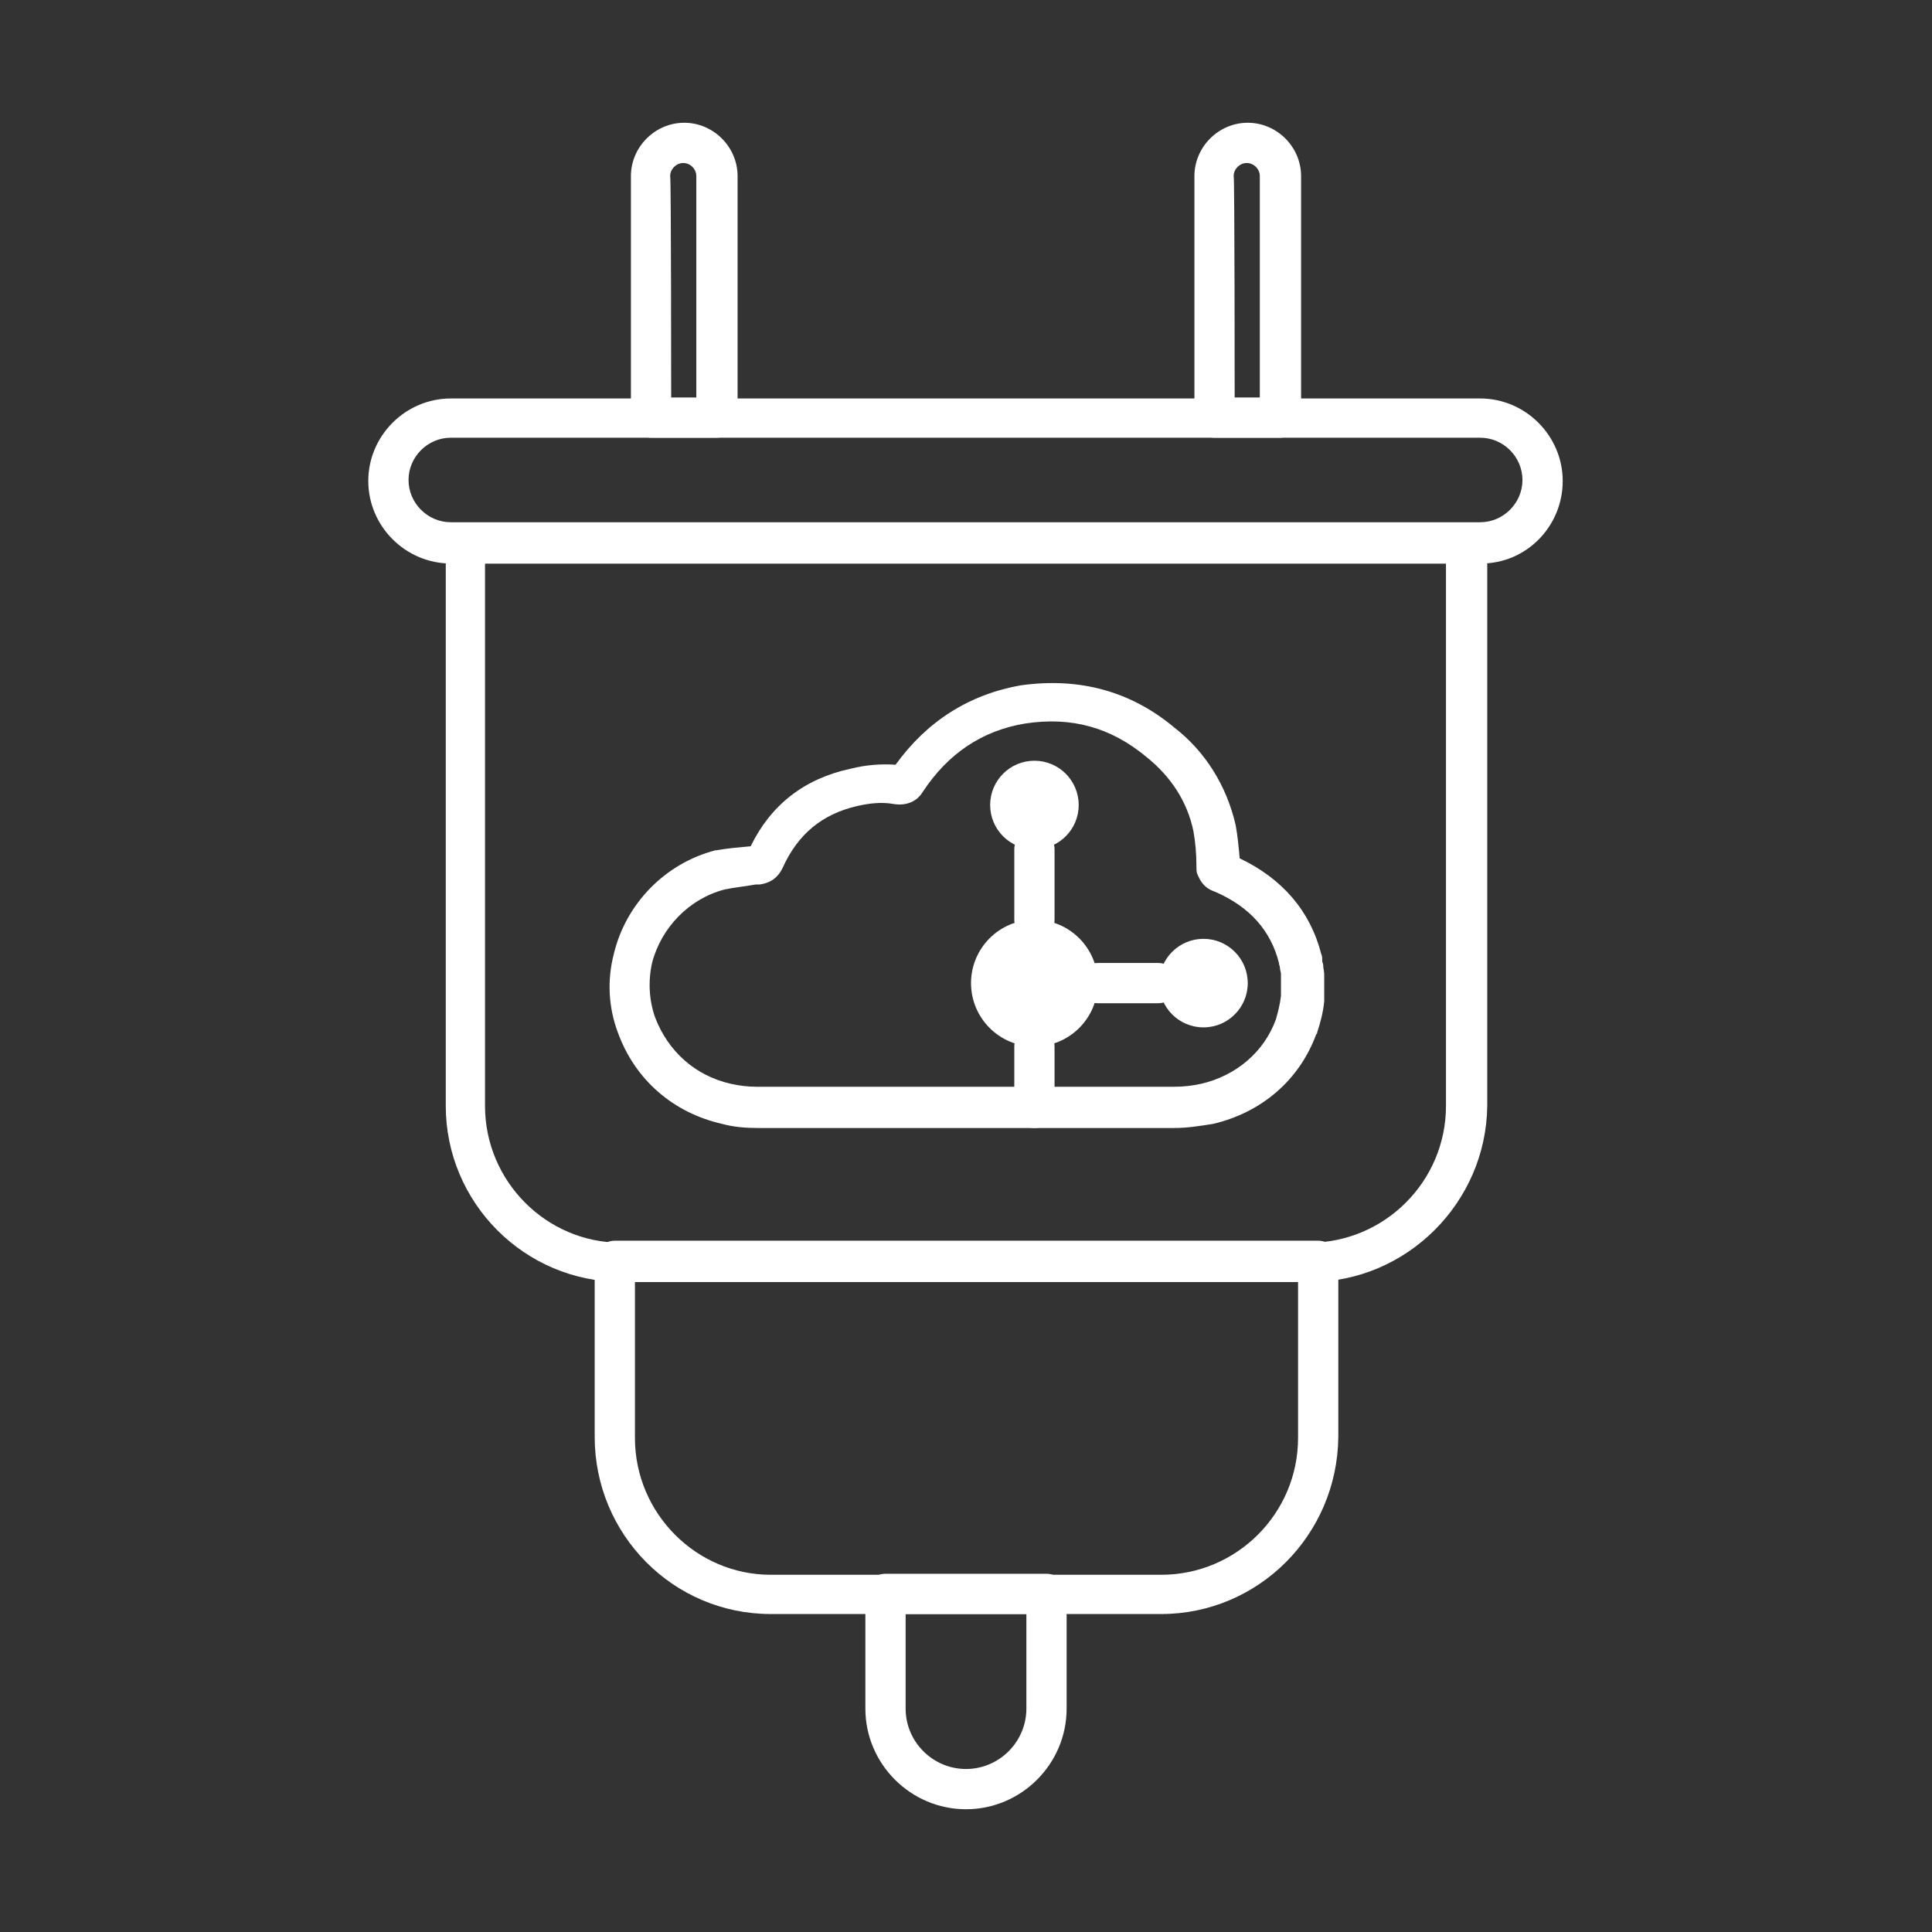 <?xml version="1.0" encoding="utf-8"?>
<!-- Generator: Adobe Illustrator 27.7.0, SVG Export Plug-In . SVG Version: 6.00 Build 0)  -->
<svg version="1.1" id="Security_Networking" xmlns="http://www.w3.org/2000/svg" xmlns:xlink="http://www.w3.org/1999/xlink"
	 x="0px" y="0px" viewBox="0 0 192 192" style="enable-background:new 0 0 192 192;" xml:space="preserve">
<rect x="0" y="0" width="192" height="192" fill="#333333" stroke="none"/>
<style type="text/css">
	.st0{fill:#FFFFFF;}
</style>
<path class="st0" d="M147.2,56H44.8c-4.5,0-8.2-3.7-8.2-8.2s3.7-8.2,8.2-8.2h102.3c4.5,0,8.2,3.7,8.2,8.2S151.7,56,147.2,56z
	 M44.8,43.5c-2.3,0-4.2,1.9-4.2,4.2s1.9,4.2,4.2,4.2h102.3c2.3,0,4.2-1.9,4.2-4.2s-1.9-4.2-4.2-4.2H44.8z"/>
<path class="st0" d="M130.2,127.4H61.8c-9.7,0-17.5-7.9-17.5-17.5V54c0-1.1,0.9-2,2-2h99.5c1.1,0,2,0.9,2,2v55.9
	C147.7,119.5,139.8,127.4,130.2,127.4L130.2,127.4z M48.2,56v53.9c0,7.5,6.1,13.6,13.5,13.6h68.4c7.5,0,13.6-6.1,13.6-13.6V56H48.2z
	"/>
<path class="st0" d="M115.4,160.4H76.6c-9.7,0-17.5-7.9-17.5-17.6v-17.5c0-1.1,0.9-2,2-2h69.9c1.1,0,2,0.9,2,2v17.5
	C132.9,152.6,125,160.4,115.4,160.4L115.4,160.4z M63.1,127.4v15.5c0,7.5,6.1,13.6,13.5,13.6h38.8c7.5,0,13.6-6.1,13.6-13.6v-15.5
	C128.9,127.4,63.1,127.4,63.1,127.4z"/>
<path class="st0" d="M96,179.8c-5.5,0-10-4.5-10-10v-11.4c0-1.1,0.9-2,2-2h16c1.1,0,2,0.9,2,2v11.4C106,175.3,101.5,179.8,96,179.8z
	 M90,160.4v9.4c0,3.3,2.7,6,6,6s6-2.7,6-6v-9.4H90z"/>
<path class="st0" d="M71.2,43.5h-6.5c-1.1,0-2-0.9-2-2V17.5c0-2.9,2.4-5.3,5.3-5.3s5.3,2.4,5.3,5.3v24.1
	C73.2,42.6,72.3,43.5,71.2,43.5z M66.7,39.5h2.5V17.5c0-0.7-0.6-1.3-1.3-1.3s-1.3,0.6-1.3,1.3C66.7,17.5,66.7,39.5,66.7,39.5z"/>
<path class="st0" d="M127.2,43.5h-6.5c-1.1,0-2-0.9-2-2V17.5c0-2.9,2.4-5.3,5.3-5.3s5.3,2.4,5.3,5.3v24.1
	C129.2,42.6,128.3,43.5,127.2,43.5z M122.7,39.5h2.5V17.5c0-0.7-0.6-1.3-1.3-1.3s-1.3,0.6-1.3,1.3C122.7,17.5,122.7,39.5,122.7,39.5
	z"/>
<path class="st0" d="M116.7,112.1H75.3c-1.2,0-2.4-0.1-3.5-0.4c-4.9-1.1-8.7-4.4-10.4-9.1c-0.9-2.4-1.1-5.1-0.4-7.8
	c1.2-5,5.1-9,10.1-10.3c0,0,0.1,0,0.1,0c1.1-0.2,2.3-0.3,3.4-0.4c2-4.1,5.3-6.7,9.9-7.7c1.6-0.4,3.1-0.5,4.5-0.4
	c3.1-4.3,7.3-7,12.5-7.9c5.8-0.8,10.9,0.6,15.2,4.2c3.1,2.4,5.2,5.8,6.1,9.7c0.2,1.1,0.3,2.2,0.4,3.3c4.2,2,7,5.2,8.1,9.5
	c0.1,0.2,0.1,0.4,0.1,0.6l0,0.1c0,0.1,0.1,0.3,0.1,0.4l0,0.1c0,0.2,0.1,0.5,0.1,0.9v2.3c0,0.1,0,0.2,0,0.3c-0.1,1.1-0.4,2.2-0.7,3.1
	c0,0.1,0,0.1-0.1,0.2c-1.7,4.6-5.5,7.8-10.3,8.9C119.2,111.9,118,112.1,116.7,112.1L116.7,112.1z M72,88.4c-3.5,0.9-6.3,3.8-7.2,7.3
	c-0.4,1.8-0.3,3.7,0.3,5.4c1.3,3.4,4,5.8,7.5,6.6c0.9,0.2,1.7,0.3,2.6,0.3h41.5c0.9,0,1.8-0.1,2.7-0.3c3.4-0.8,6.2-3.1,7.4-6.4
	c0.2-0.7,0.4-1.5,0.5-2.3l0-2.2c0-0.2-0.1-0.4-0.1-0.6c0-0.2-0.1-0.3-0.1-0.5c-0.8-3.2-2.9-5.6-6.4-7.1c-1.2-0.4-1.5-1.3-1.7-1.7
	c-0.1-0.2-0.1-0.5-0.1-0.8c0-1.2-0.1-2.4-0.3-3.5c-0.6-2.9-2.2-5.4-4.7-7.4c-3.5-2.9-7.4-4-12-3.3c-4.3,0.7-7.7,3-10.2,6.8
	c-0.6,1-1.7,1.4-2.9,1.2c-1.1-0.2-2.3-0.1-3.6,0.2c-3.5,0.8-5.9,2.8-7.4,6.1c-0.6,1.3-1.6,1.6-2.3,1.7l-0.4,0
	C74,88.1,72.9,88.2,72,88.4L72,88.4z"/>
<circle class="st0" cx="102.8" cy="97.7" r="6.3"/>
<circle class="st0" cx="119.6" cy="97.7" r="4.4"/>
<circle class="st0" cx="102.8" cy="80" r="4.4"/>
<path class="st0" d="M102.8,112.1c-1.1,0-2-0.9-2-2V104c0-1.1,0.9-2,2-2s2,0.9,2,2v6.1C104.8,111.2,103.9,112.1,102.8,112.1z"/>
<path class="st0" d="M115.1,99.7h-6c-1.1,0-2-0.9-2-2s0.9-2,2-2h6c1.1,0,2,0.9,2,2S116.2,99.7,115.1,99.7z"/>
<path class="st0" d="M102.8,93.4c-1.1,0-2-0.9-2-2v-7c0-1.1,0.9-2,2-2s2,0.9,2,2v7C104.8,92.5,103.9,93.4,102.8,93.4z"/>
</svg>
